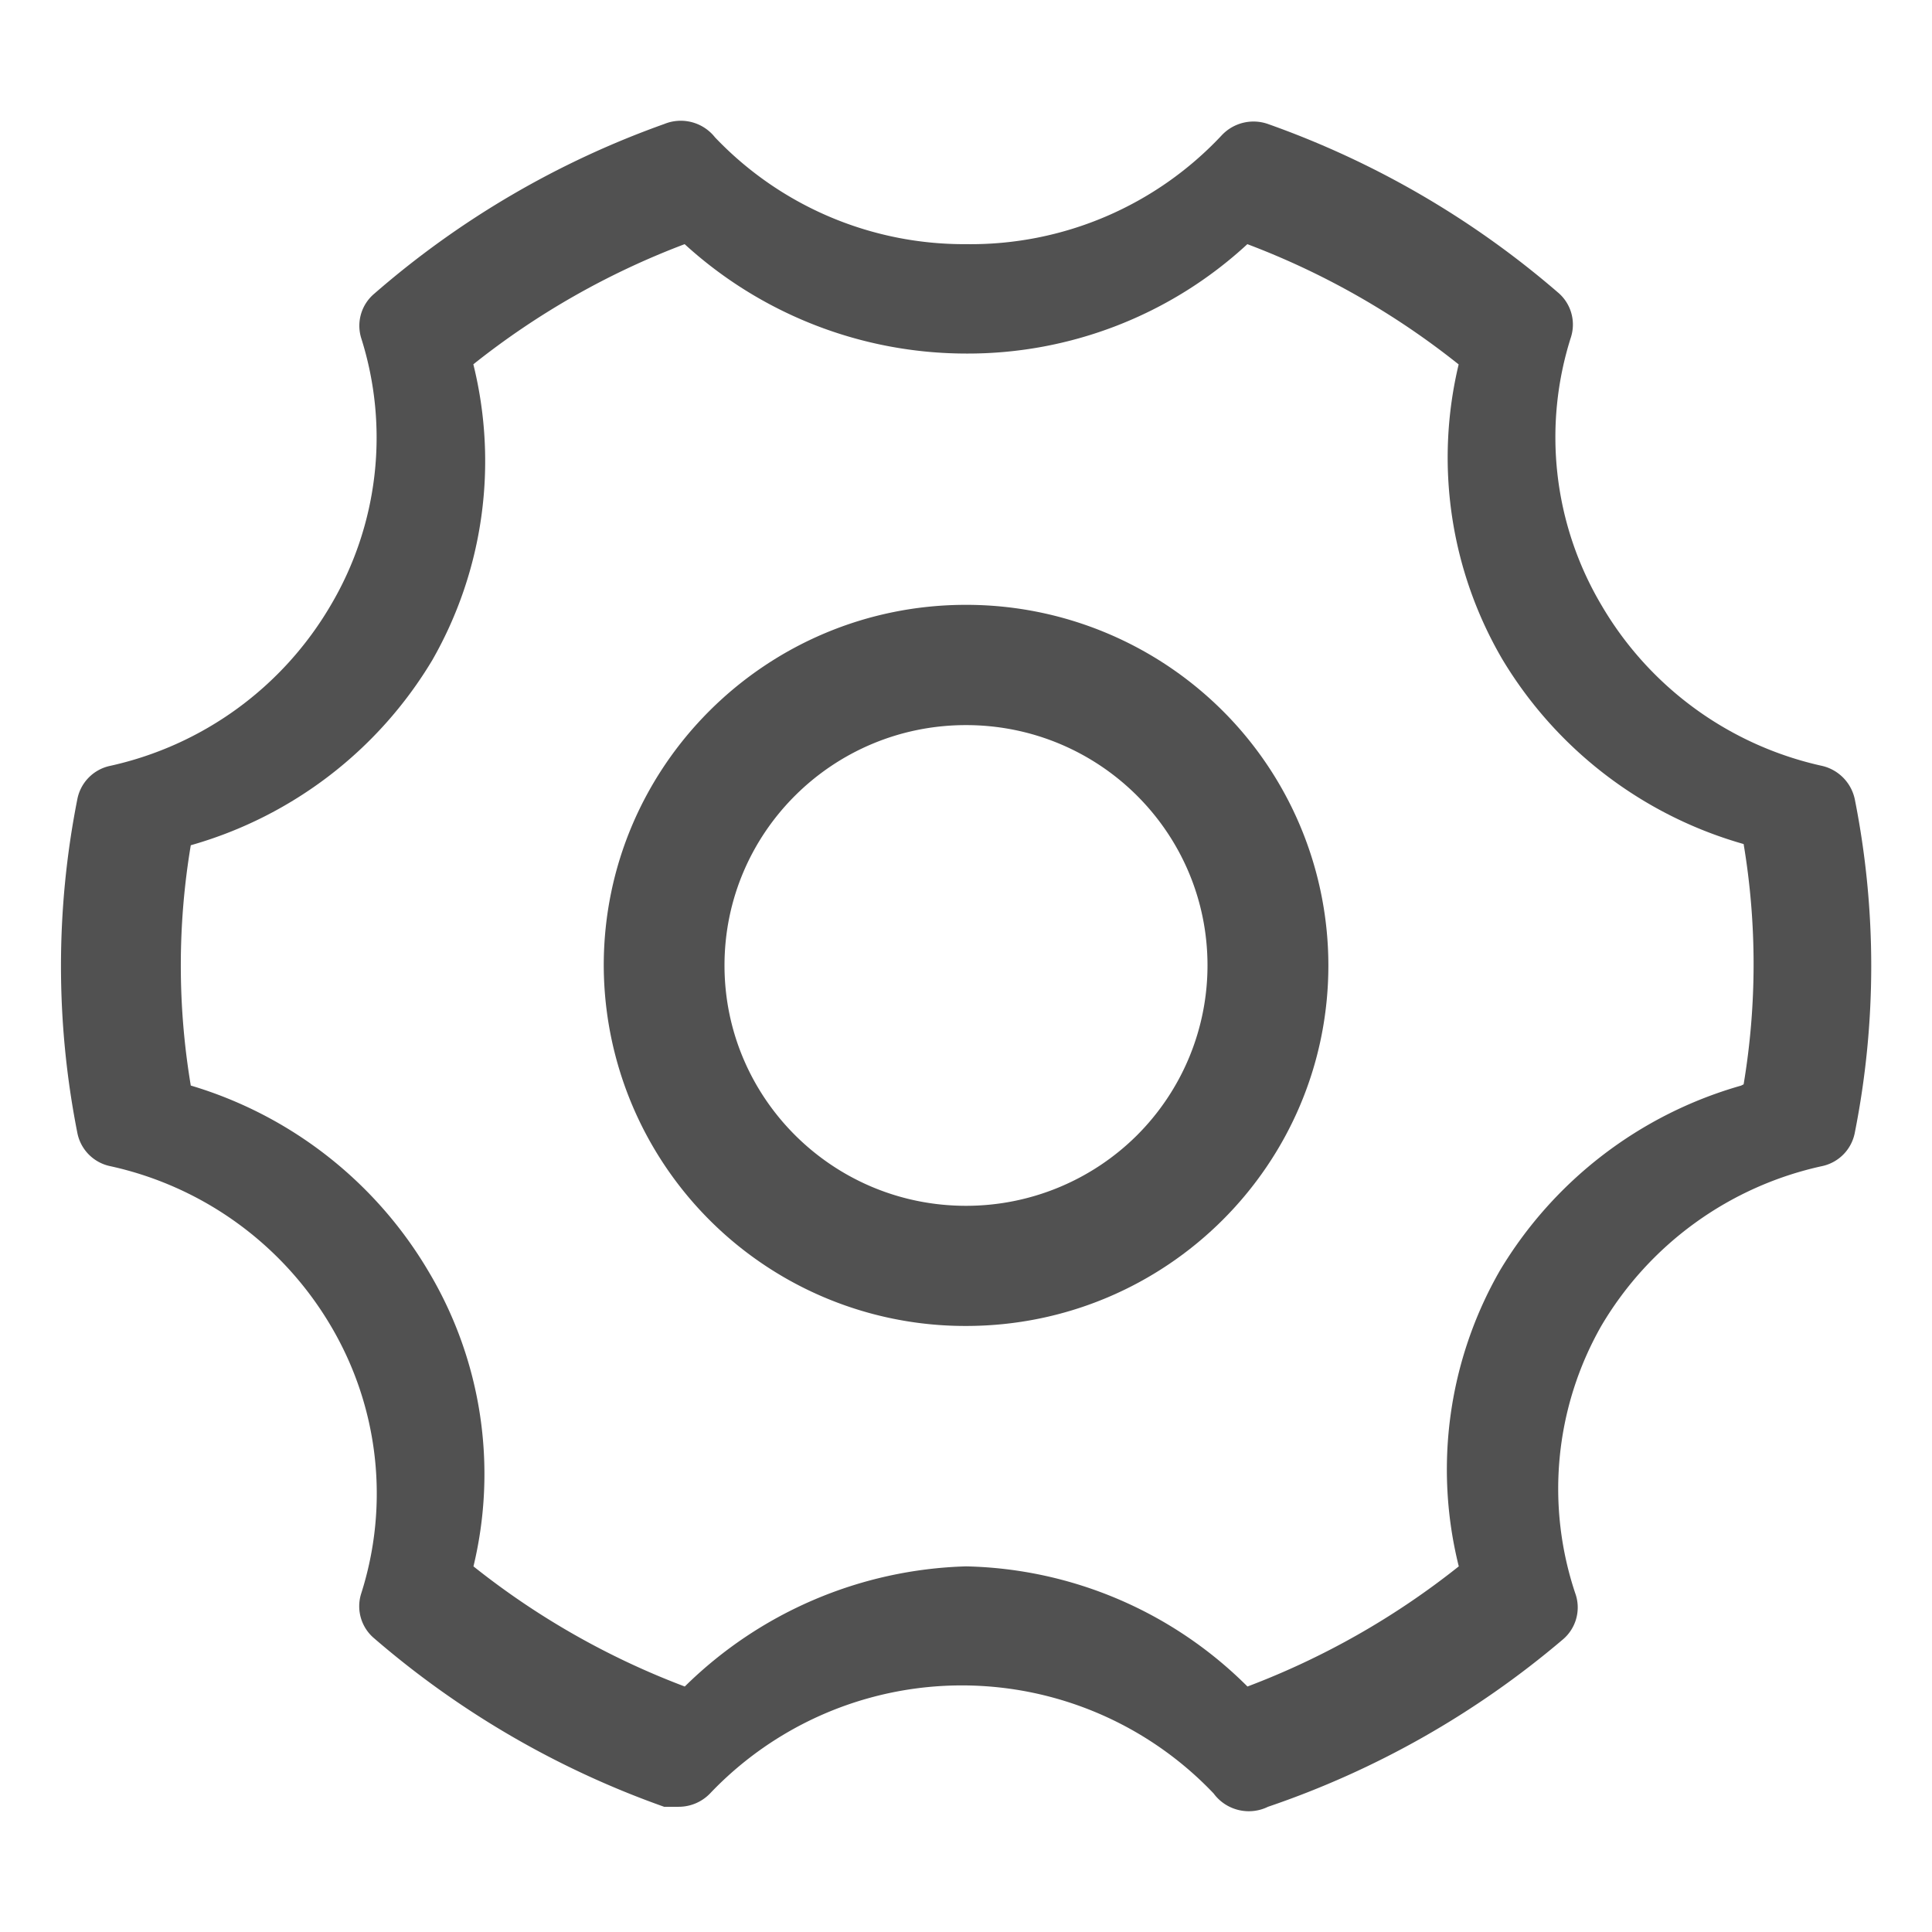 <?xml version="1.0" standalone="no"?><!DOCTYPE svg PUBLIC "-//W3C//DTD SVG 1.1//EN" "http://www.w3.org/Graphics/SVG/1.1/DTD/svg11.dtd"><svg t="1529572867621" class="icon" style="" viewBox="0 0 1024 1024" version="1.1" xmlns="http://www.w3.org/2000/svg" p-id="7274" xmlns:xlink="http://www.w3.org/1999/xlink" width="200" height="200"><defs><style type="text/css"></style></defs><path d="M965.824 405.952a180.48 180.48 0 0 1-117.12-85.376 174.464 174.464 0 0 1-16-142.08 22.208 22.208 0 0 0-7.04-23.552 480.576 480.576 0 0 0-153.6-89.216 23.104 23.104 0 0 0-24.32 5.76 182.208 182.208 0 0 1-135.68 57.92 182.208 182.208 0 0 1-133.12-56.64 23.104 23.104 0 0 0-26.88-7.04 478.656 478.656 0 0 0-153.6 89.856 22.208 22.208 0 0 0-7.04 23.552 174.464 174.464 0 0 1-16 141.44A180.48 180.48 0 0 1 58.24 405.952a22.4 22.4 0 0 0-17.28 17.792 455.08 455.08 0 0 0 0 176.512 22.4 22.4 0 0 0 17.28 17.792 180.48 180.48 0 0 1 117.12 84.736c25.408 42.944 31.232 94.592 16 142.08a22.208 22.208 0 0 0 7.04 23.552A480.576 480.576 0 0 0 352 957.632h7.68a23.04 23.04 0 0 0 16.64-7.04 184.128 184.128 0 0 1 266.944 0c6.592 8.96 18.752 11.968 28.8 7.04a479.36 479.36 0 0 0 156.16-88.576 22.208 22.208 0 0 0 7.04-23.552 174.464 174.464 0 0 1 13.44-142.72 180.48 180.48 0 0 1 117.12-84.736 22.4 22.4 0 0 0 17.28-17.792 452.613 452.613 0 0 0 0-176.512 23.04 23.04 0 0 0-17.28-17.792z m-42.88 169.408a218.752 218.752 0 0 0-128 98.112 211.904 211.904 0 0 0-21.76 156.736 415.936 415.936 0 0 1-112 63.68 217.472 217.472 0 0 0-149.12-63.68 221.312 221.312 0 0 0-149.12 63.68 414.592 414.592 0 0 1-112-63.68c12.8-53.12 4.288-109.12-23.68-156.096A218.752 218.752 0 0 0 101.12 575.36a386.176 386.176 0 0 1 0-127.36 218.752 218.752 0 0 0 128-98.112c27.2-47.552 34.944-103.68 21.76-156.8a415.296 415.296 0 0 1 112-63.68A221.44 221.44 0 0 0 512 187.392a218.24 218.24 0 0 0 149.12-57.984 413.952 413.952 0 0 1 112 63.744 211.904 211.904 0 0 0 23.04 156.096 218.752 218.752 0 0 0 128 98.112 386.65 386.65 0 0 1 0 127.36l-1.28 0.64z" fill="#515151" p-id="7275"></path><path d="M512 320.576c-105.984 0-192 85.568-192 191.104a191.552 191.552 0 0 0 192 191.104c106.112 0 192.064-85.568 192.064-191.104a190.72 190.72 0 0 0-56.256-135.168 192.448 192.448 0 0 0-135.744-55.936z m0 318.528c-70.656 0-128-57.088-128-127.424 0-70.4 57.344-127.36 128-127.36 70.72 0 128 56.96 128 127.36 0 33.792-13.44 66.176-37.44 90.112a128.32 128.32 0 0 1-90.496 37.312z" fill="#515151" p-id="7276"></path></svg>